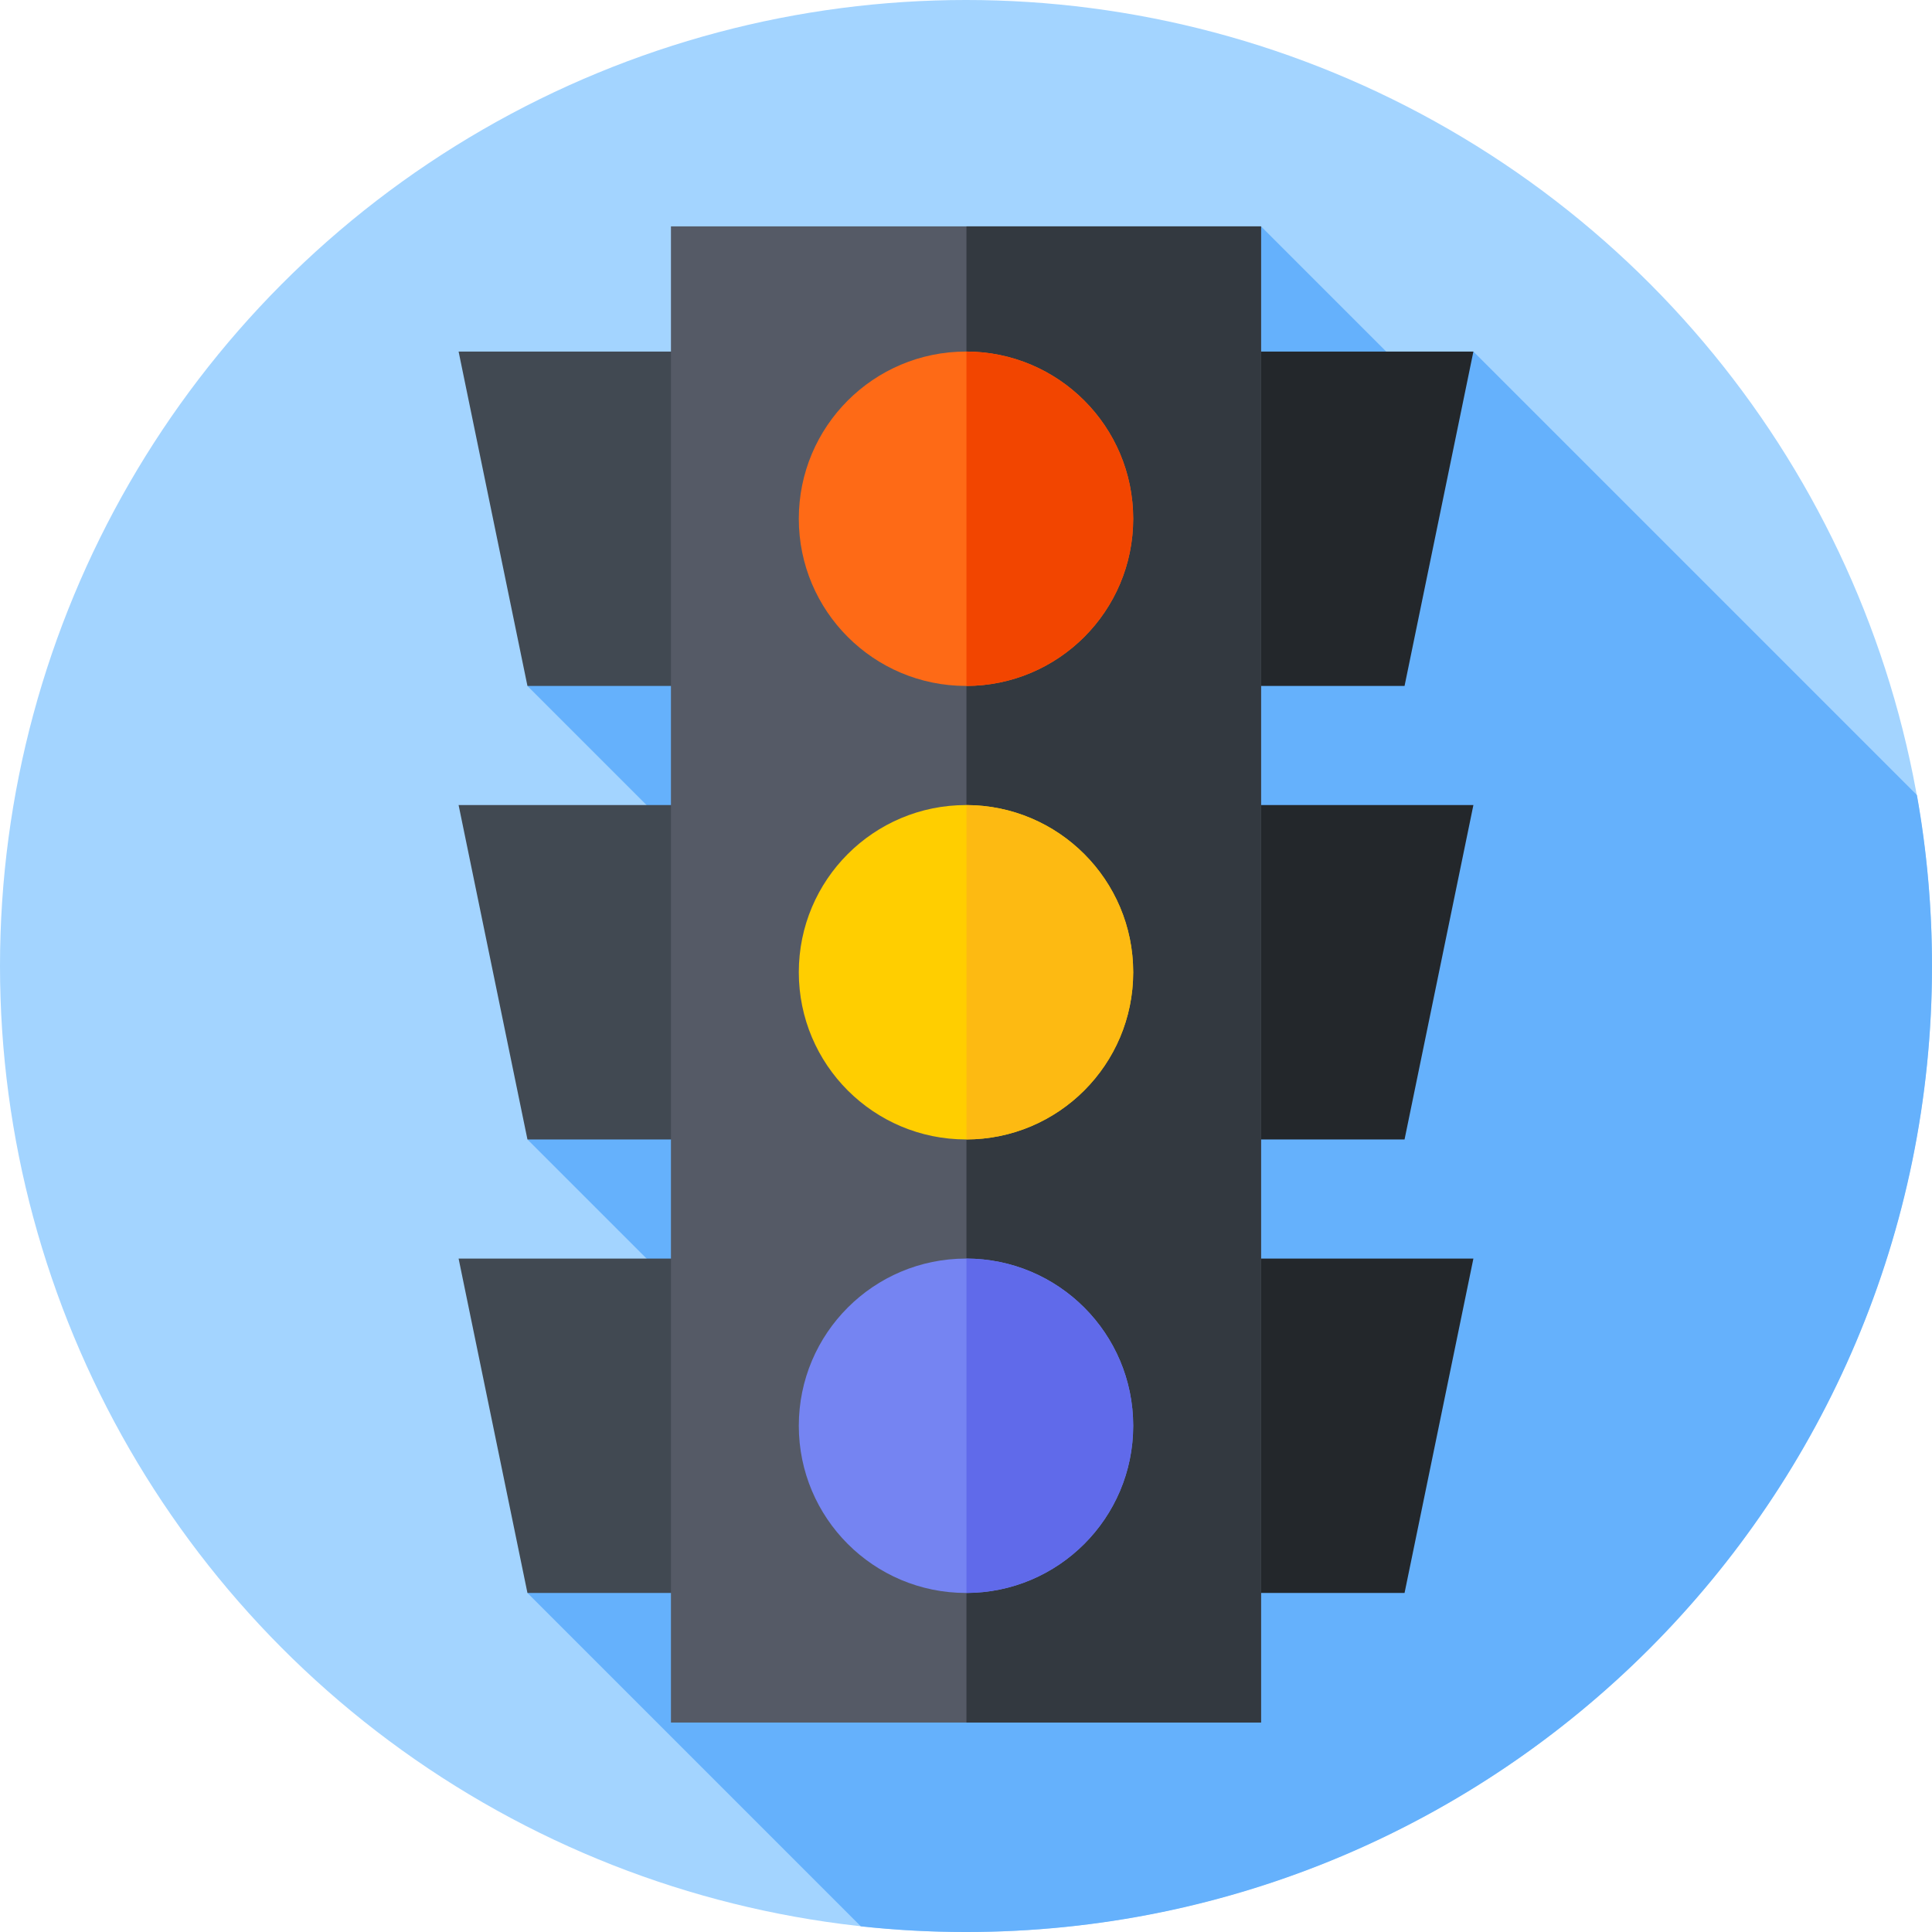 <svg id="Capa_1" enable-background="new 0 0 512 512" height="512" viewBox="0 0 512 512" width="512" xmlns="http://www.w3.org/2000/svg"><g><g><g><g><g><g><g><g><g><circle cx="256" cy="256" fill="#a3d4ff" r="256"/></g></g></g></g></g></g></g></g><path d="m512 256c0-15.457-1.37-30.595-3.995-45.297l-117.538-117.538-10.53 12.575-45.747-45.748-194.412 121.788 91.757 91.756-91.757 28.428 93.899 93.899-93.899 26.286 88.351 88.351c9.154.991 18.454 1.5 27.872 1.5 141.384 0 255.999-114.615 255.999-256z" fill="#65b1fc"/><g><g><path d="m225.239 213.349h-103.706l18.245 88.616h85.461z" fill="#414952"/></g><g><path d="m286.761 213.349h103.706l-18.245 88.616h-85.461z" fill="#23272b"/></g></g><g><g><path d="m225.239 333.534h-103.706l18.245 88.616h85.461z" fill="#414952"/></g><g><path d="m286.761 333.534h103.706l-18.245 88.616h-85.461z" fill="#23272b"/></g></g><g><g><path d="m225.239 93.165h-103.706l18.245 88.615h85.461z" fill="#414952"/></g><g><path d="m286.761 93.165h103.706l-18.245 88.615h-85.461z" fill="#23272b"/></g></g><g><path d="m177.81 59.992h156.38v396.5h-156.38z" fill="#555a66"/></g><g><path d="m256.121 59.992h78.069v396.5h-78.069z" fill="#333940"/></g><g><circle cx="256" cy="137.472" fill="#fe6a16" r="44.308"/></g><g><path d="m300.308 137.472c0-24.43-19.772-44.239-44.187-44.305v88.609c24.414-.065 44.187-19.874 44.187-44.304z" fill="#f24500"/></g><g><circle cx="256" cy="257.657" fill="#ffce00" r="44.308"/></g><g><path d="m300.308 257.657c0-24.43-19.772-44.239-44.187-44.305v88.609c24.414-.065 44.187-19.874 44.187-44.304z" fill="#fdba12"/></g><g><circle cx="256" cy="377.842" fill="#7584f2" r="44.308"/></g><g><path d="m300.308 377.842c0-24.43-19.772-44.239-44.187-44.305v88.609c24.414-.065 44.187-19.874 44.187-44.304z" fill="#606aea"/></g></g></svg>
